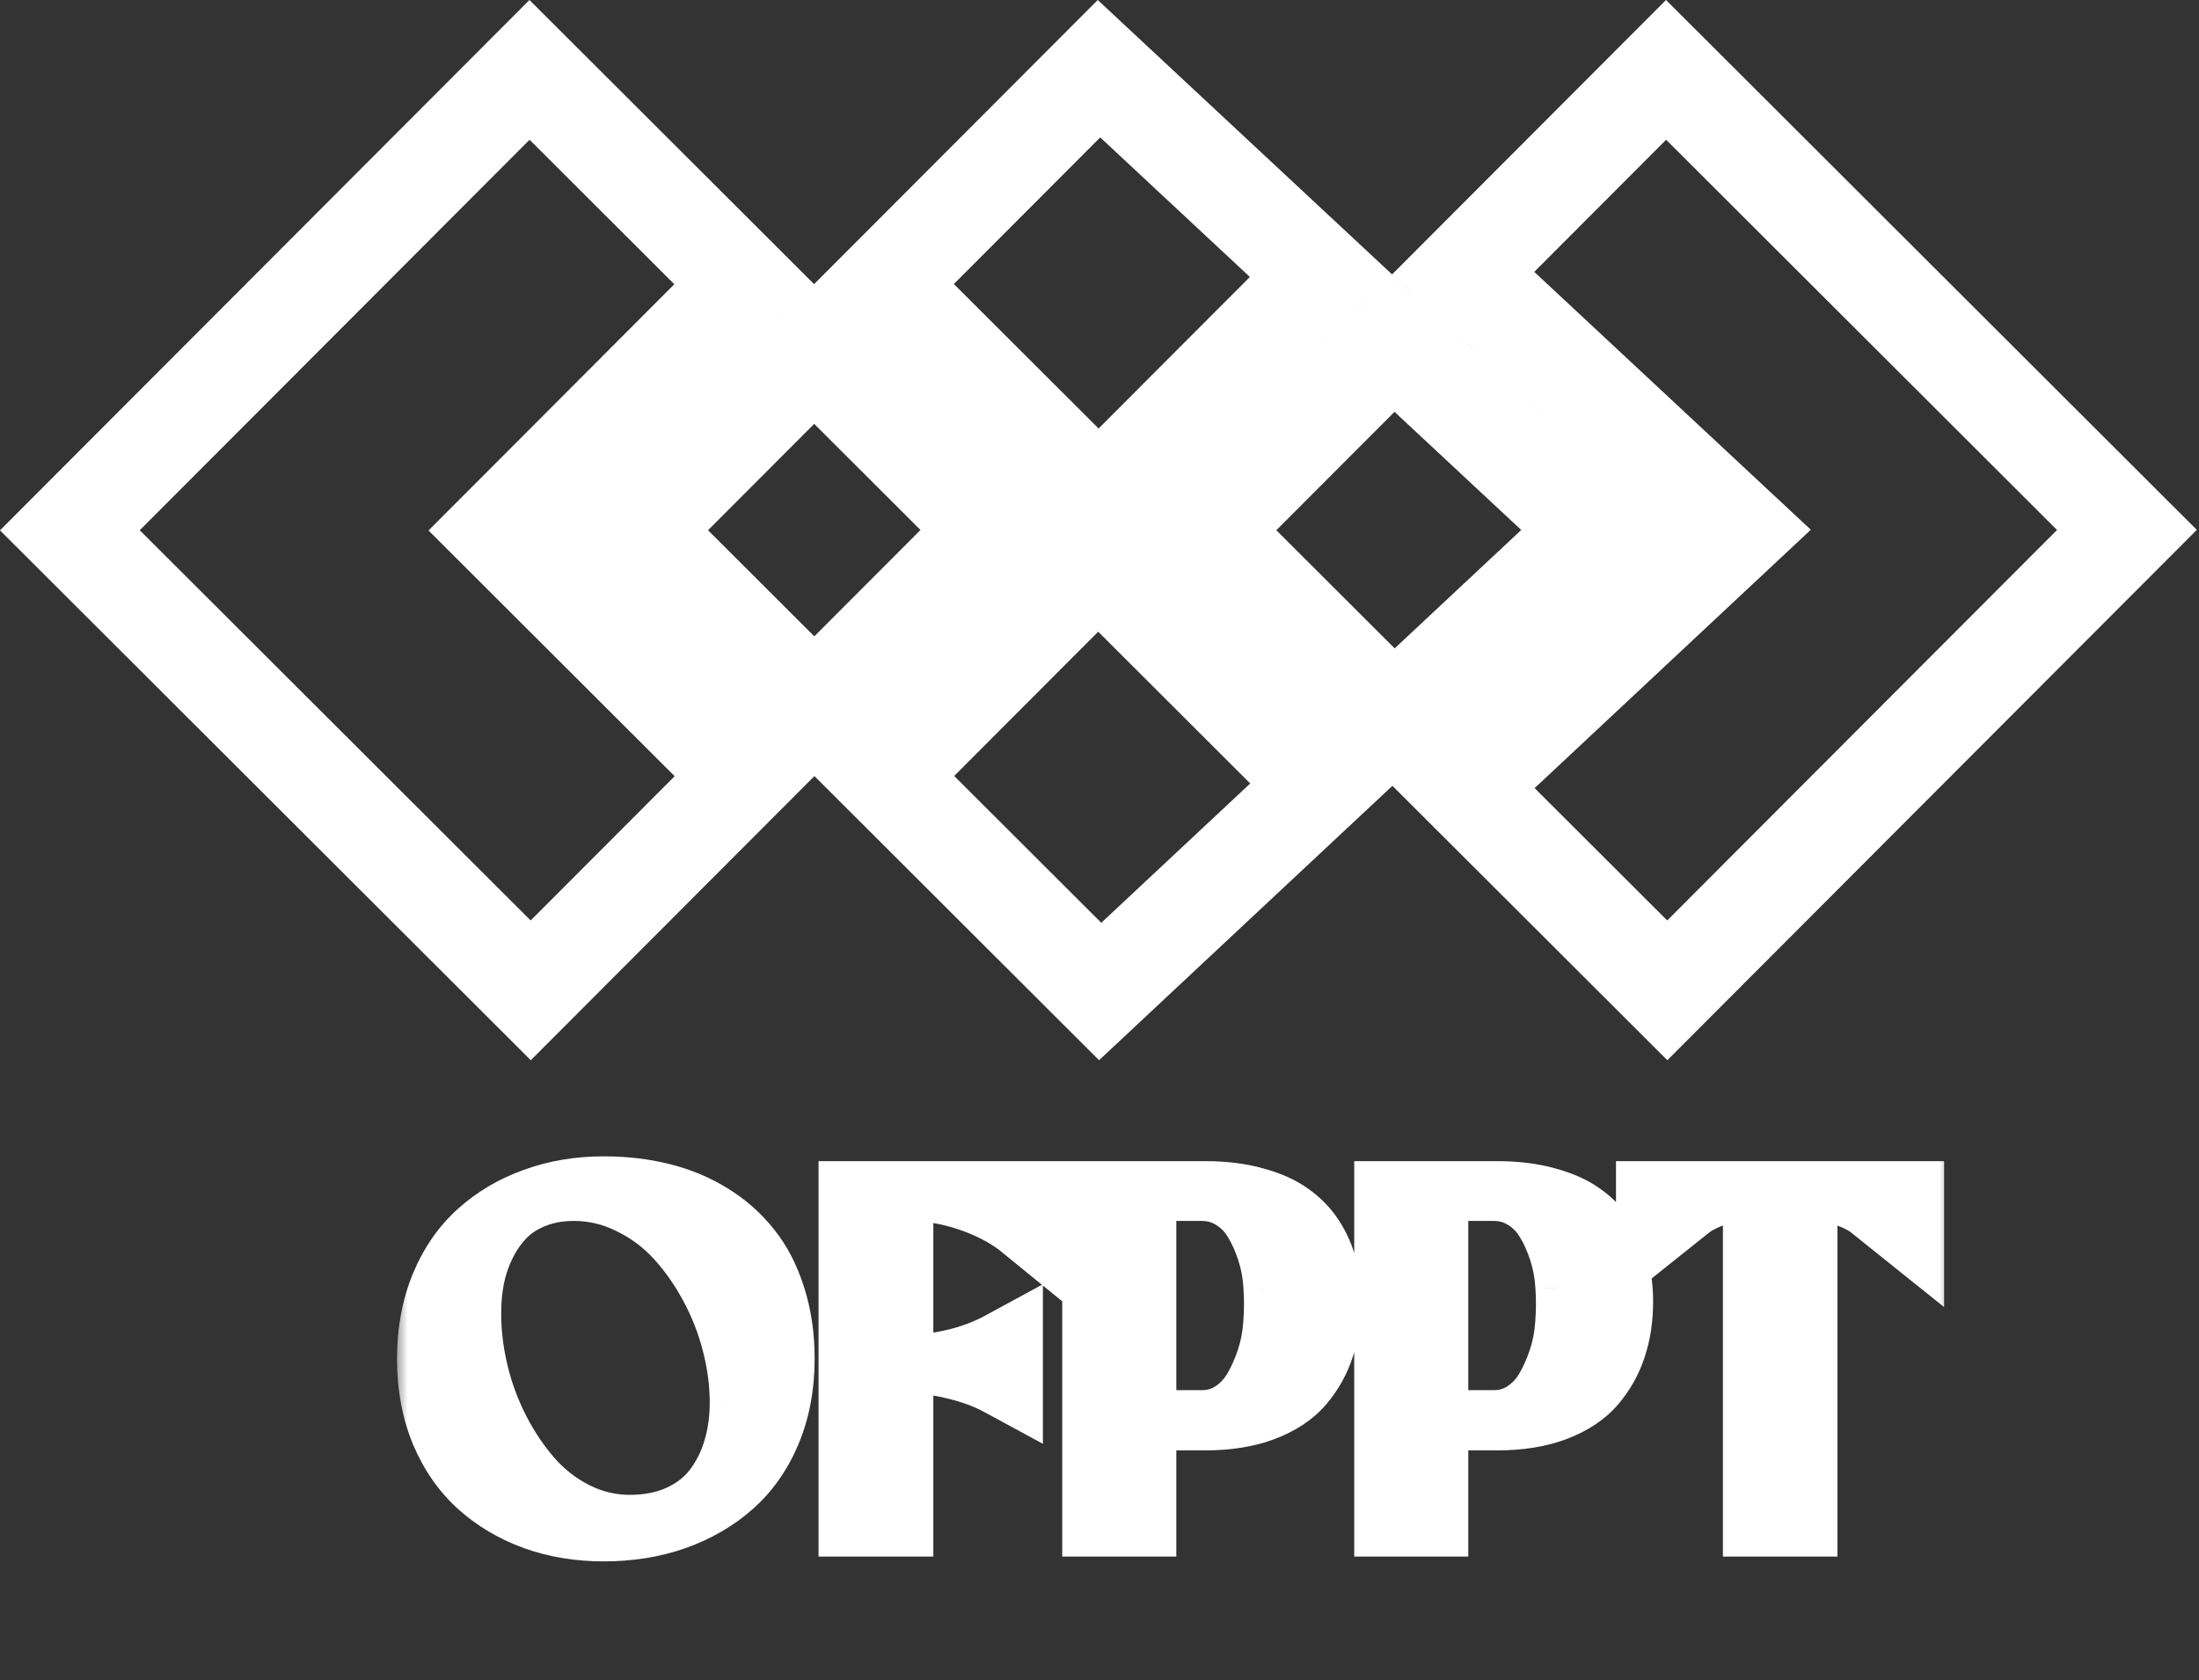 <svg width="89" height="68" viewBox="0 0 89 68" fill="none" xmlns="http://www.w3.org/2000/svg">
<rect x="0" y="0" width="89" height="68" fill="#333333" stroke="none"/>
<path d="M67.48 40.083L59.233 31.851L68.795 22.906L70.359 21.443L68.793 19.983L59.219 11.055L67.431 2.828L86.083 21.448L76.781 30.765L67.48 40.083ZM53.464 11.158L44.585 20.053L44.466 20.172L44.324 20.03L35.777 11.498L44.479 2.781L53.464 11.158ZM44.527 40.13L35.791 31.409L44.326 22.858L44.445 22.739L44.587 22.881L53.478 31.757L44.527 40.13ZM64.499 21.448L56.401 29.023L48.828 21.463L56.391 13.888L64.499 21.448ZM40.083 21.448L32.96 28.583L25.828 21.463L32.951 14.328L40.083 21.448ZM30.12 11.502L21.585 20.053L20.172 21.468L21.587 22.881L30.134 31.413L21.48 40.083L2.828 21.463L21.431 2.828L30.12 11.502Z" stroke="white" stroke-width="4"/>
<mask id="path-2-outside-1_1_7" maskUnits="userSpaceOnUse" x="16" y="46" width="63" height="18" fill="black">
<rect fill="white" x="16" y="46" width="63" height="18"/>
<path d="M17.635 58.065C17.257 57.147 17.068 56.124 17.068 54.998C17.068 53.872 17.257 52.85 17.635 51.932C18.019 51.014 18.543 50.258 19.207 49.666C19.871 49.067 20.649 48.608 21.541 48.289C22.433 47.964 23.396 47.801 24.432 47.801C25.291 47.801 26.098 47.895 26.854 48.084C27.615 48.273 28.309 48.562 28.934 48.953C29.559 49.337 30.096 49.812 30.545 50.379C30.994 50.939 31.342 51.613 31.59 52.4C31.844 53.188 31.971 54.054 31.971 54.998C31.971 56.124 31.779 57.147 31.395 58.065C31.01 58.976 30.48 59.731 29.803 60.33C29.126 60.929 28.328 61.391 27.41 61.717C26.499 62.036 25.506 62.195 24.432 62.195C23.396 62.195 22.433 62.036 21.541 61.717C20.649 61.391 19.871 60.929 19.207 60.33C18.543 59.731 18.019 58.976 17.635 58.065ZM23.23 48.416C22.69 48.416 22.199 48.501 21.756 48.67C21.313 48.839 20.939 49.074 20.633 49.373C20.333 49.672 20.079 50.027 19.871 50.438C19.663 50.848 19.51 51.29 19.412 51.766C19.321 52.234 19.279 52.732 19.285 53.26C19.292 54.002 19.389 54.76 19.578 55.535C19.767 56.31 20.044 57.052 20.408 57.762C20.773 58.471 21.199 59.106 21.688 59.666C22.176 60.226 22.749 60.672 23.406 61.004C24.064 61.336 24.757 61.502 25.486 61.502C26.209 61.502 26.847 61.375 27.4 61.121C27.954 60.867 28.396 60.519 28.729 60.076C29.067 59.627 29.318 59.119 29.48 58.553C29.65 57.98 29.731 57.361 29.725 56.697C29.718 55.949 29.614 55.187 29.412 54.412C29.21 53.631 28.917 52.885 28.533 52.176C28.149 51.46 27.7 50.822 27.186 50.262C26.671 49.702 26.069 49.256 25.379 48.924C24.695 48.585 23.979 48.416 23.23 48.416ZM34.129 62V47.996H42.352V50.857L41.033 49.783C40.486 49.38 39.842 49.054 39.1 48.807C38.357 48.559 37.654 48.435 36.99 48.435H36.775V54.998H36.971C37.498 54.998 38.065 54.923 38.67 54.773C39.275 54.617 39.816 54.412 40.291 54.158L41.209 53.66V56.756L40.291 56.258C39.816 56.004 39.275 55.802 38.67 55.652C38.065 55.496 37.498 55.418 36.971 55.418H36.775V62H34.129ZM48.777 57.703H46.609V62H43.992V47.996H48.777C49.552 47.996 50.242 48.081 50.848 48.25C51.46 48.413 51.964 48.637 52.361 48.924C52.765 49.204 53.097 49.546 53.357 49.949C53.618 50.353 53.803 50.779 53.914 51.228C54.031 51.678 54.09 52.163 54.09 52.684C54.09 53.387 53.992 54.031 53.797 54.617C53.608 55.197 53.312 55.724 52.908 56.199C52.505 56.668 51.951 57.036 51.248 57.303C50.545 57.57 49.721 57.703 48.777 57.703ZM48.65 48.416H46.609V57.264H48.67C49.047 57.264 49.396 57.163 49.715 56.961C50.034 56.759 50.297 56.489 50.506 56.15C50.714 55.805 50.893 55.411 51.043 54.969C51.193 54.526 51.284 54.06 51.316 53.572C51.355 53.084 51.359 52.596 51.326 52.107C51.3 51.619 51.215 51.154 51.072 50.711C50.929 50.268 50.753 49.878 50.545 49.539C50.337 49.194 50.066 48.921 49.734 48.719C49.409 48.517 49.047 48.416 48.65 48.416ZM60.594 57.703H58.426V62H55.809V47.996H60.594C61.368 47.996 62.059 48.081 62.664 48.25C63.276 48.413 63.781 48.637 64.178 48.924C64.581 49.204 64.913 49.546 65.174 49.949C65.434 50.353 65.62 50.779 65.731 51.228C65.848 51.678 65.906 52.163 65.906 52.684C65.906 53.387 65.809 54.031 65.613 54.617C65.424 55.197 65.128 55.724 64.725 56.199C64.321 56.668 63.768 57.036 63.065 57.303C62.361 57.57 61.538 57.703 60.594 57.703ZM60.467 48.416H58.426V57.264H60.486C60.864 57.264 61.212 57.163 61.531 56.961C61.85 56.759 62.114 56.489 62.322 56.15C62.531 55.805 62.71 55.411 62.859 54.969C63.009 54.526 63.1 54.06 63.133 53.572C63.172 53.084 63.175 52.596 63.143 52.107C63.117 51.619 63.032 51.154 62.889 50.711C62.745 50.268 62.57 49.878 62.361 49.539C62.153 49.194 61.883 48.921 61.551 48.719C61.225 48.517 60.864 48.416 60.467 48.416ZM68.631 49.041L66.404 50.818V47.996H77.684V50.818L75.467 49.041C75.193 48.859 74.878 48.712 74.519 48.602C74.162 48.491 73.816 48.435 73.484 48.435H73.367V62H70.731V48.435H70.603C70.272 48.435 69.926 48.491 69.568 48.602C69.217 48.712 68.904 48.859 68.631 49.041Z"/>
</mask>
<path d="M17.635 58.065C17.257 57.147 17.068 56.124 17.068 54.998C17.068 53.872 17.257 52.85 17.635 51.932C18.019 51.014 18.543 50.258 19.207 49.666C19.871 49.067 20.649 48.608 21.541 48.289C22.433 47.964 23.396 47.801 24.432 47.801C25.291 47.801 26.098 47.895 26.854 48.084C27.615 48.273 28.309 48.562 28.934 48.953C29.559 49.337 30.096 49.812 30.545 50.379C30.994 50.939 31.342 51.613 31.59 52.4C31.844 53.188 31.971 54.054 31.971 54.998C31.971 56.124 31.779 57.147 31.395 58.065C31.01 58.976 30.48 59.731 29.803 60.33C29.126 60.929 28.328 61.391 27.41 61.717C26.499 62.036 25.506 62.195 24.432 62.195C23.396 62.195 22.433 62.036 21.541 61.717C20.649 61.391 19.871 60.929 19.207 60.33C18.543 59.731 18.019 58.976 17.635 58.065ZM23.23 48.416C22.69 48.416 22.199 48.501 21.756 48.67C21.313 48.839 20.939 49.074 20.633 49.373C20.333 49.672 20.079 50.027 19.871 50.438C19.663 50.848 19.51 51.29 19.412 51.766C19.321 52.234 19.279 52.732 19.285 53.26C19.292 54.002 19.389 54.76 19.578 55.535C19.767 56.31 20.044 57.052 20.408 57.762C20.773 58.471 21.199 59.106 21.688 59.666C22.176 60.226 22.749 60.672 23.406 61.004C24.064 61.336 24.757 61.502 25.486 61.502C26.209 61.502 26.847 61.375 27.4 61.121C27.954 60.867 28.396 60.519 28.729 60.076C29.067 59.627 29.318 59.119 29.48 58.553C29.65 57.98 29.731 57.361 29.725 56.697C29.718 55.949 29.614 55.187 29.412 54.412C29.21 53.631 28.917 52.885 28.533 52.176C28.149 51.46 27.7 50.822 27.186 50.262C26.671 49.702 26.069 49.256 25.379 48.924C24.695 48.585 23.979 48.416 23.23 48.416ZM34.129 62V47.996H42.352V50.857L41.033 49.783C40.486 49.38 39.842 49.054 39.1 48.807C38.357 48.559 37.654 48.435 36.99 48.435H36.775V54.998H36.971C37.498 54.998 38.065 54.923 38.67 54.773C39.275 54.617 39.816 54.412 40.291 54.158L41.209 53.66V56.756L40.291 56.258C39.816 56.004 39.275 55.802 38.67 55.652C38.065 55.496 37.498 55.418 36.971 55.418H36.775V62H34.129ZM48.777 57.703H46.609V62H43.992V47.996H48.777C49.552 47.996 50.242 48.081 50.848 48.25C51.46 48.413 51.964 48.637 52.361 48.924C52.765 49.204 53.097 49.546 53.357 49.949C53.618 50.353 53.803 50.779 53.914 51.228C54.031 51.678 54.09 52.163 54.09 52.684C54.09 53.387 53.992 54.031 53.797 54.617C53.608 55.197 53.312 55.724 52.908 56.199C52.505 56.668 51.951 57.036 51.248 57.303C50.545 57.57 49.721 57.703 48.777 57.703ZM48.65 48.416H46.609V57.264H48.67C49.047 57.264 49.396 57.163 49.715 56.961C50.034 56.759 50.297 56.489 50.506 56.15C50.714 55.805 50.893 55.411 51.043 54.969C51.193 54.526 51.284 54.06 51.316 53.572C51.355 53.084 51.359 52.596 51.326 52.107C51.3 51.619 51.215 51.154 51.072 50.711C50.929 50.268 50.753 49.878 50.545 49.539C50.337 49.194 50.066 48.921 49.734 48.719C49.409 48.517 49.047 48.416 48.65 48.416ZM60.594 57.703H58.426V62H55.809V47.996H60.594C61.368 47.996 62.059 48.081 62.664 48.25C63.276 48.413 63.781 48.637 64.178 48.924C64.581 49.204 64.913 49.546 65.174 49.949C65.434 50.353 65.62 50.779 65.731 51.228C65.848 51.678 65.906 52.163 65.906 52.684C65.906 53.387 65.809 54.031 65.613 54.617C65.424 55.197 65.128 55.724 64.725 56.199C64.321 56.668 63.768 57.036 63.065 57.303C62.361 57.57 61.538 57.703 60.594 57.703ZM60.467 48.416H58.426V57.264H60.486C60.864 57.264 61.212 57.163 61.531 56.961C61.85 56.759 62.114 56.489 62.322 56.15C62.531 55.805 62.71 55.411 62.859 54.969C63.009 54.526 63.1 54.06 63.133 53.572C63.172 53.084 63.175 52.596 63.143 52.107C63.117 51.619 63.032 51.154 62.889 50.711C62.745 50.268 62.57 49.878 62.361 49.539C62.153 49.194 61.883 48.921 61.551 48.719C61.225 48.517 60.864 48.416 60.467 48.416ZM68.631 49.041L66.404 50.818V47.996H77.684V50.818L75.467 49.041C75.193 48.859 74.878 48.712 74.519 48.602C74.162 48.491 73.816 48.435 73.484 48.435H73.367V62H70.731V48.435H70.603C70.272 48.435 69.926 48.491 69.568 48.602C69.217 48.712 68.904 48.859 68.631 49.041Z" fill="white"/>
<path d="M17.635 58.065L16.71 58.445L16.713 58.453L17.635 58.065ZM17.635 51.932L16.712 51.546L16.71 51.551L17.635 51.932ZM19.207 49.666L19.873 50.412L19.877 50.409L19.207 49.666ZM21.541 48.289L21.878 49.231L21.884 49.228L21.541 48.289ZM26.854 48.084L26.611 49.054L26.613 49.055L26.854 48.084ZM28.934 48.953L28.404 49.801L28.41 49.805L28.934 48.953ZM30.545 50.379L29.761 51L29.765 51.005L30.545 50.379ZM31.59 52.4L30.636 52.7L30.638 52.707L31.59 52.4ZM31.395 58.065L32.316 58.453L32.317 58.45L31.395 58.065ZM27.41 61.717L27.741 62.661L27.744 62.659L27.41 61.717ZM21.541 61.717L21.198 62.656L21.204 62.658L21.541 61.717ZM20.633 49.373L19.933 48.658L19.926 48.666L20.633 49.373ZM19.412 51.766L18.433 51.564L18.43 51.575L19.412 51.766ZM19.285 53.26L20.285 53.251L20.285 53.247L19.285 53.26ZM28.729 60.076L27.93 59.474L27.928 59.476L28.729 60.076ZM29.48 58.553L28.521 58.269L28.519 58.277L29.48 58.553ZM29.725 56.697L28.725 56.706L28.725 56.707L29.725 56.697ZM29.412 54.412L28.444 54.662L28.444 54.664L29.412 54.412ZM28.533 52.176L27.652 52.648L27.654 52.652L28.533 52.176ZM25.379 48.924L24.935 49.82L24.945 49.825L25.379 48.924ZM18.56 57.684C18.238 56.902 18.068 56.011 18.068 54.998H16.068C16.068 56.237 16.276 57.391 16.71 58.445L18.56 57.684ZM18.068 54.998C18.068 53.985 18.238 53.094 18.56 52.312L16.71 51.551C16.276 52.605 16.068 53.759 16.068 54.998H18.068ZM18.557 52.318C18.891 51.521 19.333 50.894 19.873 50.412L18.541 48.92C17.753 49.623 17.147 50.506 16.712 51.546L18.557 52.318ZM19.877 50.409C20.438 49.902 21.101 49.508 21.878 49.231L21.204 47.347C20.197 47.708 19.304 48.232 18.537 48.923L19.877 50.409ZM21.884 49.228C22.656 48.947 23.503 48.801 24.432 48.801V46.801C23.29 46.801 22.209 46.981 21.198 47.35L21.884 49.228ZM24.432 48.801C25.218 48.801 25.943 48.887 26.611 49.054L27.096 47.114C26.254 46.903 25.364 46.801 24.432 46.801V48.801ZM26.613 49.055C27.279 49.22 27.874 49.47 28.404 49.801L29.464 48.105C28.744 47.655 27.951 47.326 27.094 47.113L26.613 49.055ZM28.41 49.805C28.937 50.129 29.386 50.527 29.761 51L31.328 49.758C30.806 49.098 30.18 48.545 29.457 48.101L28.41 49.805ZM29.765 51.005C30.126 51.454 30.42 52.013 30.636 52.7L32.544 52.101C32.265 51.212 31.863 50.423 31.325 49.753L29.765 51.005ZM30.638 52.707C30.856 53.383 30.971 54.144 30.971 54.998H32.971C32.971 53.964 32.832 52.993 32.542 52.094L30.638 52.707ZM30.971 54.998C30.971 56.009 30.799 56.898 30.472 57.678L32.317 58.45C32.759 57.395 32.971 56.239 32.971 54.998H30.971ZM30.473 57.676C30.142 58.463 29.695 59.09 29.14 59.581L30.465 61.079C31.265 60.372 31.879 59.489 32.316 58.453L30.473 57.676ZM29.14 59.581C28.566 60.089 27.883 60.488 27.076 60.774L27.744 62.659C28.774 62.294 29.685 61.769 30.465 61.079L29.14 59.581ZM27.08 60.773C26.286 61.051 25.406 61.195 24.432 61.195V63.195C25.606 63.195 26.712 63.021 27.741 62.661L27.08 60.773ZM24.432 61.195C23.501 61.195 22.652 61.052 21.878 60.775L21.204 62.658C22.214 63.02 23.292 63.195 24.432 63.195V61.195ZM21.884 60.777C21.105 60.493 20.44 60.095 19.877 59.587L18.537 61.073C19.302 61.763 20.193 62.289 21.198 62.656L21.884 60.777ZM19.877 59.587C19.333 59.097 18.89 58.467 18.556 57.676L16.713 58.453C17.148 59.485 17.753 60.365 18.537 61.073L19.877 59.587ZM23.23 47.416C22.585 47.416 21.97 47.517 21.399 47.736L22.113 49.604C22.427 49.484 22.795 49.416 23.23 49.416V47.416ZM21.399 47.736C20.842 47.949 20.347 48.253 19.933 48.658L21.332 50.088C21.53 49.894 21.785 49.73 22.113 49.604L21.399 47.736ZM19.926 48.666C19.546 49.046 19.232 49.489 18.98 49.985L20.763 50.89C20.927 50.566 21.121 50.299 21.34 50.08L19.926 48.666ZM18.98 49.985C18.729 50.479 18.547 51.007 18.433 51.564L20.392 51.967C20.472 51.574 20.597 51.217 20.763 50.89L18.98 49.985ZM18.43 51.575C18.325 52.117 18.278 52.684 18.285 53.272L20.285 53.247C20.279 52.781 20.317 52.352 20.394 51.956L18.43 51.575ZM18.285 53.269C18.292 54.093 18.401 54.928 18.607 55.772L20.55 55.298C20.378 54.593 20.291 53.911 20.285 53.251L18.285 53.269ZM18.607 55.772C18.814 56.623 19.118 57.439 19.519 58.219L21.298 57.305C20.969 56.665 20.72 55.997 20.55 55.298L18.607 55.772ZM19.519 58.219C19.918 58.995 20.389 59.698 20.934 60.323L22.441 59.009C22.01 58.514 21.628 57.948 21.298 57.305L19.519 58.219ZM20.934 60.323C21.506 60.98 22.182 61.506 22.956 61.897L23.857 60.111C23.316 59.838 22.845 59.472 22.441 59.009L20.934 60.323ZM22.956 61.897C23.751 62.298 24.599 62.502 25.486 62.502V60.502C24.915 60.502 24.376 60.373 23.857 60.111L22.956 61.897ZM25.486 62.502C26.326 62.502 27.111 62.354 27.817 62.03L26.983 60.212C26.583 60.396 26.092 60.502 25.486 60.502V62.502ZM27.817 62.03C28.507 61.714 29.087 61.265 29.529 60.676L27.928 59.476C27.706 59.773 27.401 60.021 26.983 60.212L27.817 62.03ZM29.527 60.678C29.943 60.127 30.247 59.507 30.442 58.829L28.519 58.277C28.389 58.731 28.191 59.127 27.93 59.474L29.527 60.678ZM30.439 58.836C30.64 58.158 30.732 57.44 30.725 56.688L28.725 56.707C28.73 57.283 28.66 57.802 28.521 58.269L30.439 58.836ZM30.725 56.689C30.717 55.852 30.601 55.009 30.38 54.16L28.444 54.664C28.627 55.365 28.719 56.045 28.725 56.706L30.725 56.689ZM30.38 54.162C30.158 53.302 29.835 52.481 29.413 51.7L27.654 52.652C27.999 53.29 28.262 53.96 28.444 54.662L30.38 54.162ZM29.414 51.703C28.994 50.918 28.497 50.211 27.922 49.585L26.449 50.938C26.903 51.432 27.305 52.001 27.652 52.648L29.414 51.703ZM27.922 49.585C27.321 48.931 26.616 48.409 25.812 48.023L24.945 49.825C25.522 50.102 26.021 50.472 26.449 50.938L27.922 49.585ZM25.823 48.028C25.004 47.622 24.136 47.416 23.23 47.416V49.416C23.822 49.416 24.387 49.548 24.935 49.82L25.823 48.028ZM34.129 62H33.129V63H34.129V62ZM34.129 47.996V46.996H33.129V47.996H34.129ZM42.352 47.996H43.352V46.996H42.352V47.996ZM42.352 50.857L41.72 51.633L43.352 52.962V50.857H42.352ZM41.033 49.783L41.665 49.008L41.646 48.993L41.627 48.979L41.033 49.783ZM36.775 48.435V47.435H35.775V48.435H36.775ZM36.775 54.998H35.775V55.998H36.775V54.998ZM38.67 54.773L38.91 55.744L38.92 55.742L38.67 54.773ZM40.291 54.158L40.762 55.04L40.768 55.037L40.291 54.158ZM41.209 53.66H42.209V51.98L40.732 52.781L41.209 53.66ZM41.209 56.756L40.732 57.635L42.209 58.436V56.756H41.209ZM40.291 56.258L40.768 55.379L40.762 55.376L40.291 56.258ZM38.67 55.652L38.42 56.621L38.43 56.623L38.67 55.652ZM36.775 55.418V54.418H35.775V55.418H36.775ZM36.775 62V63H37.775V62H36.775ZM35.129 62V47.996H33.129V62H35.129ZM34.129 48.996H42.352V46.996H34.129V48.996ZM41.352 47.996V50.857H43.352V47.996H41.352ZM42.983 50.082L41.665 49.008L40.401 50.558L41.72 51.633L42.983 50.082ZM41.627 48.979C40.984 48.504 40.243 48.134 39.416 47.858L38.783 49.755C39.441 49.974 39.989 50.255 40.439 50.588L41.627 48.979ZM39.416 47.858C38.589 47.583 37.779 47.435 36.99 47.435V49.435C37.53 49.435 38.126 49.536 38.783 49.755L39.416 47.858ZM36.99 47.435H36.775V49.435H36.99V47.435ZM35.775 48.435V54.998H37.775V48.435H35.775ZM36.775 55.998H36.971V53.998H36.775V55.998ZM36.971 55.998C37.592 55.998 38.24 55.91 38.91 55.744L38.43 53.803C37.889 53.936 37.404 53.998 36.971 53.998V55.998ZM38.92 55.742C39.59 55.569 40.207 55.337 40.762 55.04L39.82 53.276C39.425 53.487 38.961 53.666 38.42 53.805L38.92 55.742ZM40.768 55.037L41.686 54.539L40.732 52.781L39.814 53.279L40.768 55.037ZM40.209 53.66V56.756H42.209V53.66H40.209ZM41.686 55.877L40.768 55.379L39.814 57.137L40.732 57.635L41.686 55.877ZM40.762 55.376C40.203 55.077 39.584 54.848 38.91 54.682L38.43 56.623C38.967 56.756 39.428 56.931 39.82 57.14L40.762 55.376ZM38.92 54.684C38.247 54.511 37.596 54.418 36.971 54.418V56.418C37.4 56.418 37.882 56.482 38.42 56.621L38.92 54.684ZM36.971 54.418H36.775V56.418H36.971V54.418ZM35.775 55.418V62H37.775V55.418H35.775ZM36.775 61H34.129V63H36.775V61ZM46.609 57.703V56.703H45.609V57.703H46.609ZM46.609 62V63H47.609V62H46.609ZM43.992 62H42.992V63H43.992V62ZM43.992 47.996V46.996H42.992V47.996H43.992ZM50.848 48.25L50.578 49.213L50.591 49.216L50.848 48.25ZM52.361 48.924L51.776 49.735L51.784 49.74L51.791 49.745L52.361 48.924ZM53.914 51.228L52.943 51.468L52.946 51.481L53.914 51.228ZM53.797 54.617L52.848 54.301L52.846 54.307L53.797 54.617ZM52.908 56.199L53.666 56.852L53.67 56.847L52.908 56.199ZM46.609 48.416V47.416H45.609V48.416H46.609ZM46.609 57.264H45.609V58.264H46.609V57.264ZM49.715 56.961L49.18 56.116L49.715 56.961ZM50.506 56.15L51.358 56.675L51.362 56.667L50.506 56.15ZM51.316 53.572L50.319 53.492L50.319 53.506L51.316 53.572ZM51.326 52.107L50.328 52.161L50.328 52.174L51.326 52.107ZM50.545 49.539L49.689 50.056L49.693 50.063L50.545 49.539ZM49.734 48.719L49.207 49.569L49.215 49.573L49.734 48.719ZM48.777 56.703H46.609V58.703H48.777V56.703ZM45.609 57.703V62H47.609V57.703H45.609ZM46.609 61H43.992V63H46.609V61ZM44.992 62V47.996H42.992V62H44.992ZM43.992 48.996H48.777V46.996H43.992V48.996ZM48.777 48.996C49.481 48.996 50.078 49.073 50.578 49.213L51.117 47.287C50.406 47.088 49.623 46.996 48.777 46.996V48.996ZM50.591 49.216C51.118 49.357 51.502 49.537 51.776 49.735L52.946 48.113C52.426 47.737 51.802 47.469 51.105 47.284L50.591 49.216ZM51.791 49.745C52.09 49.953 52.329 50.2 52.517 50.491L54.198 49.407C53.865 48.891 53.44 48.455 52.931 48.102L51.791 49.745ZM52.517 50.491C52.72 50.806 52.86 51.13 52.943 51.468L54.885 50.989C54.747 50.428 54.516 49.9 54.198 49.407L52.517 50.491ZM52.946 51.481C53.04 51.838 53.09 52.238 53.09 52.684H55.09C55.09 52.088 55.023 51.517 54.882 50.976L52.946 51.481ZM53.09 52.684C53.09 53.294 53.005 53.83 52.848 54.301L54.746 54.933C54.979 54.233 55.09 53.48 55.09 52.684H53.09ZM52.846 54.307C52.699 54.76 52.467 55.173 52.146 55.552L53.67 56.847C54.156 56.275 54.518 55.633 54.748 54.927L52.846 54.307ZM52.15 55.547C51.877 55.865 51.474 56.147 50.893 56.368L51.603 58.238C52.428 57.924 53.133 57.471 53.666 56.852L52.15 55.547ZM50.893 56.368C50.328 56.582 49.63 56.703 48.777 56.703V58.703C49.813 58.703 50.762 58.557 51.603 58.238L50.893 56.368ZM48.65 47.416H46.609V49.416H48.65V47.416ZM45.609 48.416V57.264H47.609V48.416H45.609ZM46.609 58.264H48.67V56.264H46.609V58.264ZM48.67 58.264C49.237 58.264 49.77 58.109 50.249 57.806L49.18 56.116C49.021 56.217 48.858 56.264 48.67 56.264V58.264ZM50.249 57.806C50.704 57.518 51.074 57.136 51.358 56.675L49.654 55.626C49.521 55.842 49.364 56 49.18 56.116L50.249 57.806ZM51.362 56.667C51.613 56.251 51.821 55.79 51.99 55.289L50.096 54.648C49.966 55.033 49.815 55.359 49.65 55.633L51.362 56.667ZM51.99 55.289C52.169 54.761 52.276 54.209 52.314 53.639L50.319 53.506C50.292 53.912 50.216 54.291 50.096 54.648L51.99 55.289ZM52.313 53.652C52.356 53.115 52.36 52.578 52.324 52.041L50.328 52.174C50.358 52.614 50.355 53.053 50.32 53.492L52.313 53.652ZM52.325 52.054C52.294 51.484 52.195 50.932 52.024 50.403L50.121 51.019C50.236 51.375 50.306 51.755 50.328 52.161L52.325 52.054ZM52.024 50.403C51.86 49.897 51.653 49.432 51.397 49.015L49.693 50.063C49.853 50.324 49.998 50.639 50.121 51.019L52.024 50.403ZM51.401 49.022C51.112 48.544 50.729 48.153 50.254 47.864L49.215 49.573C49.404 49.688 49.561 49.844 49.689 50.056L51.401 49.022ZM50.261 47.869C49.772 47.565 49.227 47.416 48.65 47.416V49.416C48.868 49.416 49.046 49.469 49.207 49.569L50.261 47.869ZM58.426 57.703V56.703H57.426V57.703H58.426ZM58.426 62V63H59.426V62H58.426ZM55.809 62H54.809V63H55.809V62ZM55.809 47.996V46.996H54.809V47.996H55.809ZM62.664 48.25L62.395 49.213L62.407 49.216L62.664 48.25ZM64.178 48.924L63.593 49.735L63.6 49.74L63.608 49.745L64.178 48.924ZM65.731 51.228L64.759 51.468L64.763 51.481L65.731 51.228ZM65.613 54.617L64.665 54.301L64.662 54.307L65.613 54.617ZM64.725 56.199L65.482 56.852L65.487 56.847L64.725 56.199ZM58.426 48.416V47.416H57.426V48.416H58.426ZM58.426 57.264H57.426V58.264H58.426V57.264ZM61.531 56.961L60.997 56.116L61.531 56.961ZM62.322 56.15L63.174 56.675L63.178 56.667L62.322 56.15ZM63.133 53.572L62.136 53.492L62.135 53.506L63.133 53.572ZM63.143 52.107L62.144 52.161L62.145 52.174L63.143 52.107ZM62.361 49.539L61.505 50.056L61.51 50.063L62.361 49.539ZM61.551 48.719L61.024 49.569L61.031 49.573L61.551 48.719ZM60.594 56.703H58.426V58.703H60.594V56.703ZM57.426 57.703V62H59.426V57.703H57.426ZM58.426 61H55.809V63H58.426V61ZM56.809 62V47.996H54.809V62H56.809ZM55.809 48.996H60.594V46.996H55.809V48.996ZM60.594 48.996C61.298 48.996 61.895 49.073 62.395 49.213L62.933 47.287C62.223 47.088 61.439 46.996 60.594 46.996V48.996ZM62.407 49.216C62.934 49.357 63.319 49.537 63.593 49.735L64.763 48.113C64.242 47.737 63.618 47.469 62.921 47.284L62.407 49.216ZM63.608 49.745C63.906 49.953 64.146 50.2 64.334 50.491L66.014 49.407C65.681 48.891 65.256 48.455 64.748 48.102L63.608 49.745ZM64.334 50.491C64.536 50.806 64.676 51.13 64.76 51.468L66.701 50.989C66.563 50.428 66.332 49.9 66.014 49.407L64.334 50.491ZM64.763 51.481C64.856 51.838 64.906 52.238 64.906 52.684H66.906C66.906 52.088 66.839 51.517 66.698 50.976L64.763 51.481ZM64.906 52.684C64.906 53.294 64.822 53.83 64.665 54.301L66.562 54.933C66.796 54.233 66.906 53.48 66.906 52.684H64.906ZM64.662 54.307C64.515 54.76 64.284 55.173 63.962 55.552L65.487 56.847C65.973 56.275 66.334 55.633 66.564 54.927L64.662 54.307ZM63.967 55.547C63.693 55.865 63.29 56.147 62.709 56.368L63.419 58.238C64.245 57.924 64.949 57.471 65.482 56.852L63.967 55.547ZM62.709 56.368C62.145 56.582 61.446 56.703 60.594 56.703V58.703C61.629 58.703 62.578 58.557 63.419 58.238L62.709 56.368ZM60.467 47.416H58.426V49.416H60.467V47.416ZM57.426 48.416V57.264H59.426V48.416H57.426ZM58.426 58.264H60.486V56.264H58.426V58.264ZM60.486 58.264C61.053 58.264 61.587 58.109 62.066 57.806L60.997 56.116C60.838 56.217 60.675 56.264 60.486 56.264V58.264ZM62.066 57.806C62.52 57.518 62.89 57.136 63.174 56.675L61.471 55.626C61.338 55.842 61.18 56 60.997 56.116L62.066 57.806ZM63.178 56.667C63.429 56.251 63.637 55.79 63.807 55.289L61.912 54.648C61.782 55.033 61.632 55.359 61.466 55.633L63.178 56.667ZM63.807 55.289C63.985 54.761 64.093 54.209 64.131 53.639L62.135 53.506C62.108 53.912 62.033 54.291 61.912 54.648L63.807 55.289ZM64.13 53.652C64.173 53.115 64.176 52.578 64.14 52.041L62.145 52.174C62.174 52.614 62.171 53.053 62.136 53.492L64.13 53.652ZM64.141 52.054C64.111 51.484 64.011 50.932 63.84 50.403L61.937 51.019C62.053 51.375 62.122 51.755 62.144 52.161L64.141 52.054ZM63.84 50.403C63.676 49.897 63.469 49.432 63.213 49.015L61.51 50.063C61.67 50.324 61.815 50.639 61.937 51.019L63.84 50.403ZM63.217 49.022C62.929 48.544 62.545 48.153 62.07 47.864L61.031 49.573C61.22 49.688 61.377 49.844 61.505 50.056L63.217 49.022ZM62.078 47.869C61.588 47.565 61.043 47.416 60.467 47.416V49.416C60.685 49.416 60.863 49.469 61.024 49.569L62.078 47.869ZM68.631 49.041L68.076 48.209L68.04 48.233L68.007 48.26L68.631 49.041ZM66.404 50.818H65.404V52.896L67.028 51.6L66.404 50.818ZM66.404 47.996V46.996H65.404V47.996H66.404ZM77.684 47.996H78.684V46.996H77.684V47.996ZM77.684 50.818L77.058 51.599L78.684 52.902V50.818H77.684ZM75.467 49.041L76.092 48.261L76.058 48.233L76.022 48.209L75.467 49.041ZM73.367 48.435V47.435H72.367V48.435H73.367ZM73.367 62V63H74.367V62H73.367ZM70.731 62H69.731V63H70.731V62ZM70.731 48.435H71.731V47.435H70.731V48.435ZM69.568 48.602L69.273 47.646L69.268 47.648L69.568 48.602ZM68.007 48.26L65.78 50.037L67.028 51.6L69.255 49.823L68.007 48.26ZM67.404 50.818V47.996H65.404V50.818H67.404ZM66.404 48.996H77.684V46.996H66.404V48.996ZM76.684 47.996V50.818H78.684V47.996H76.684ZM78.309 50.038L76.092 48.261L74.841 49.821L77.058 51.599L78.309 50.038ZM76.022 48.209C75.658 47.966 75.252 47.781 74.815 47.646L74.224 49.557C74.503 49.643 74.729 49.751 74.912 49.873L76.022 48.209ZM74.815 47.646C74.373 47.51 73.928 47.435 73.484 47.435V49.435C73.704 49.435 73.95 49.472 74.224 49.557L74.815 47.646ZM73.484 47.435H73.367V49.435H73.484V47.435ZM72.367 48.435V62H74.367V48.435H72.367ZM73.367 61H70.731V63H73.367V61ZM71.731 62V48.435H69.731V62H71.731ZM70.731 47.435H70.603V49.435H70.731V47.435ZM70.603 47.435C70.159 47.435 69.715 47.51 69.273 47.646L69.864 49.557C70.138 49.472 70.383 49.435 70.603 49.435V47.435ZM69.268 47.648C68.837 47.783 68.437 47.968 68.076 48.209L69.186 49.873C69.371 49.749 69.596 49.641 69.869 49.555L69.268 47.648Z" fill="white" mask="url(#path-2-outside-1_1_7)"/>
</svg>
